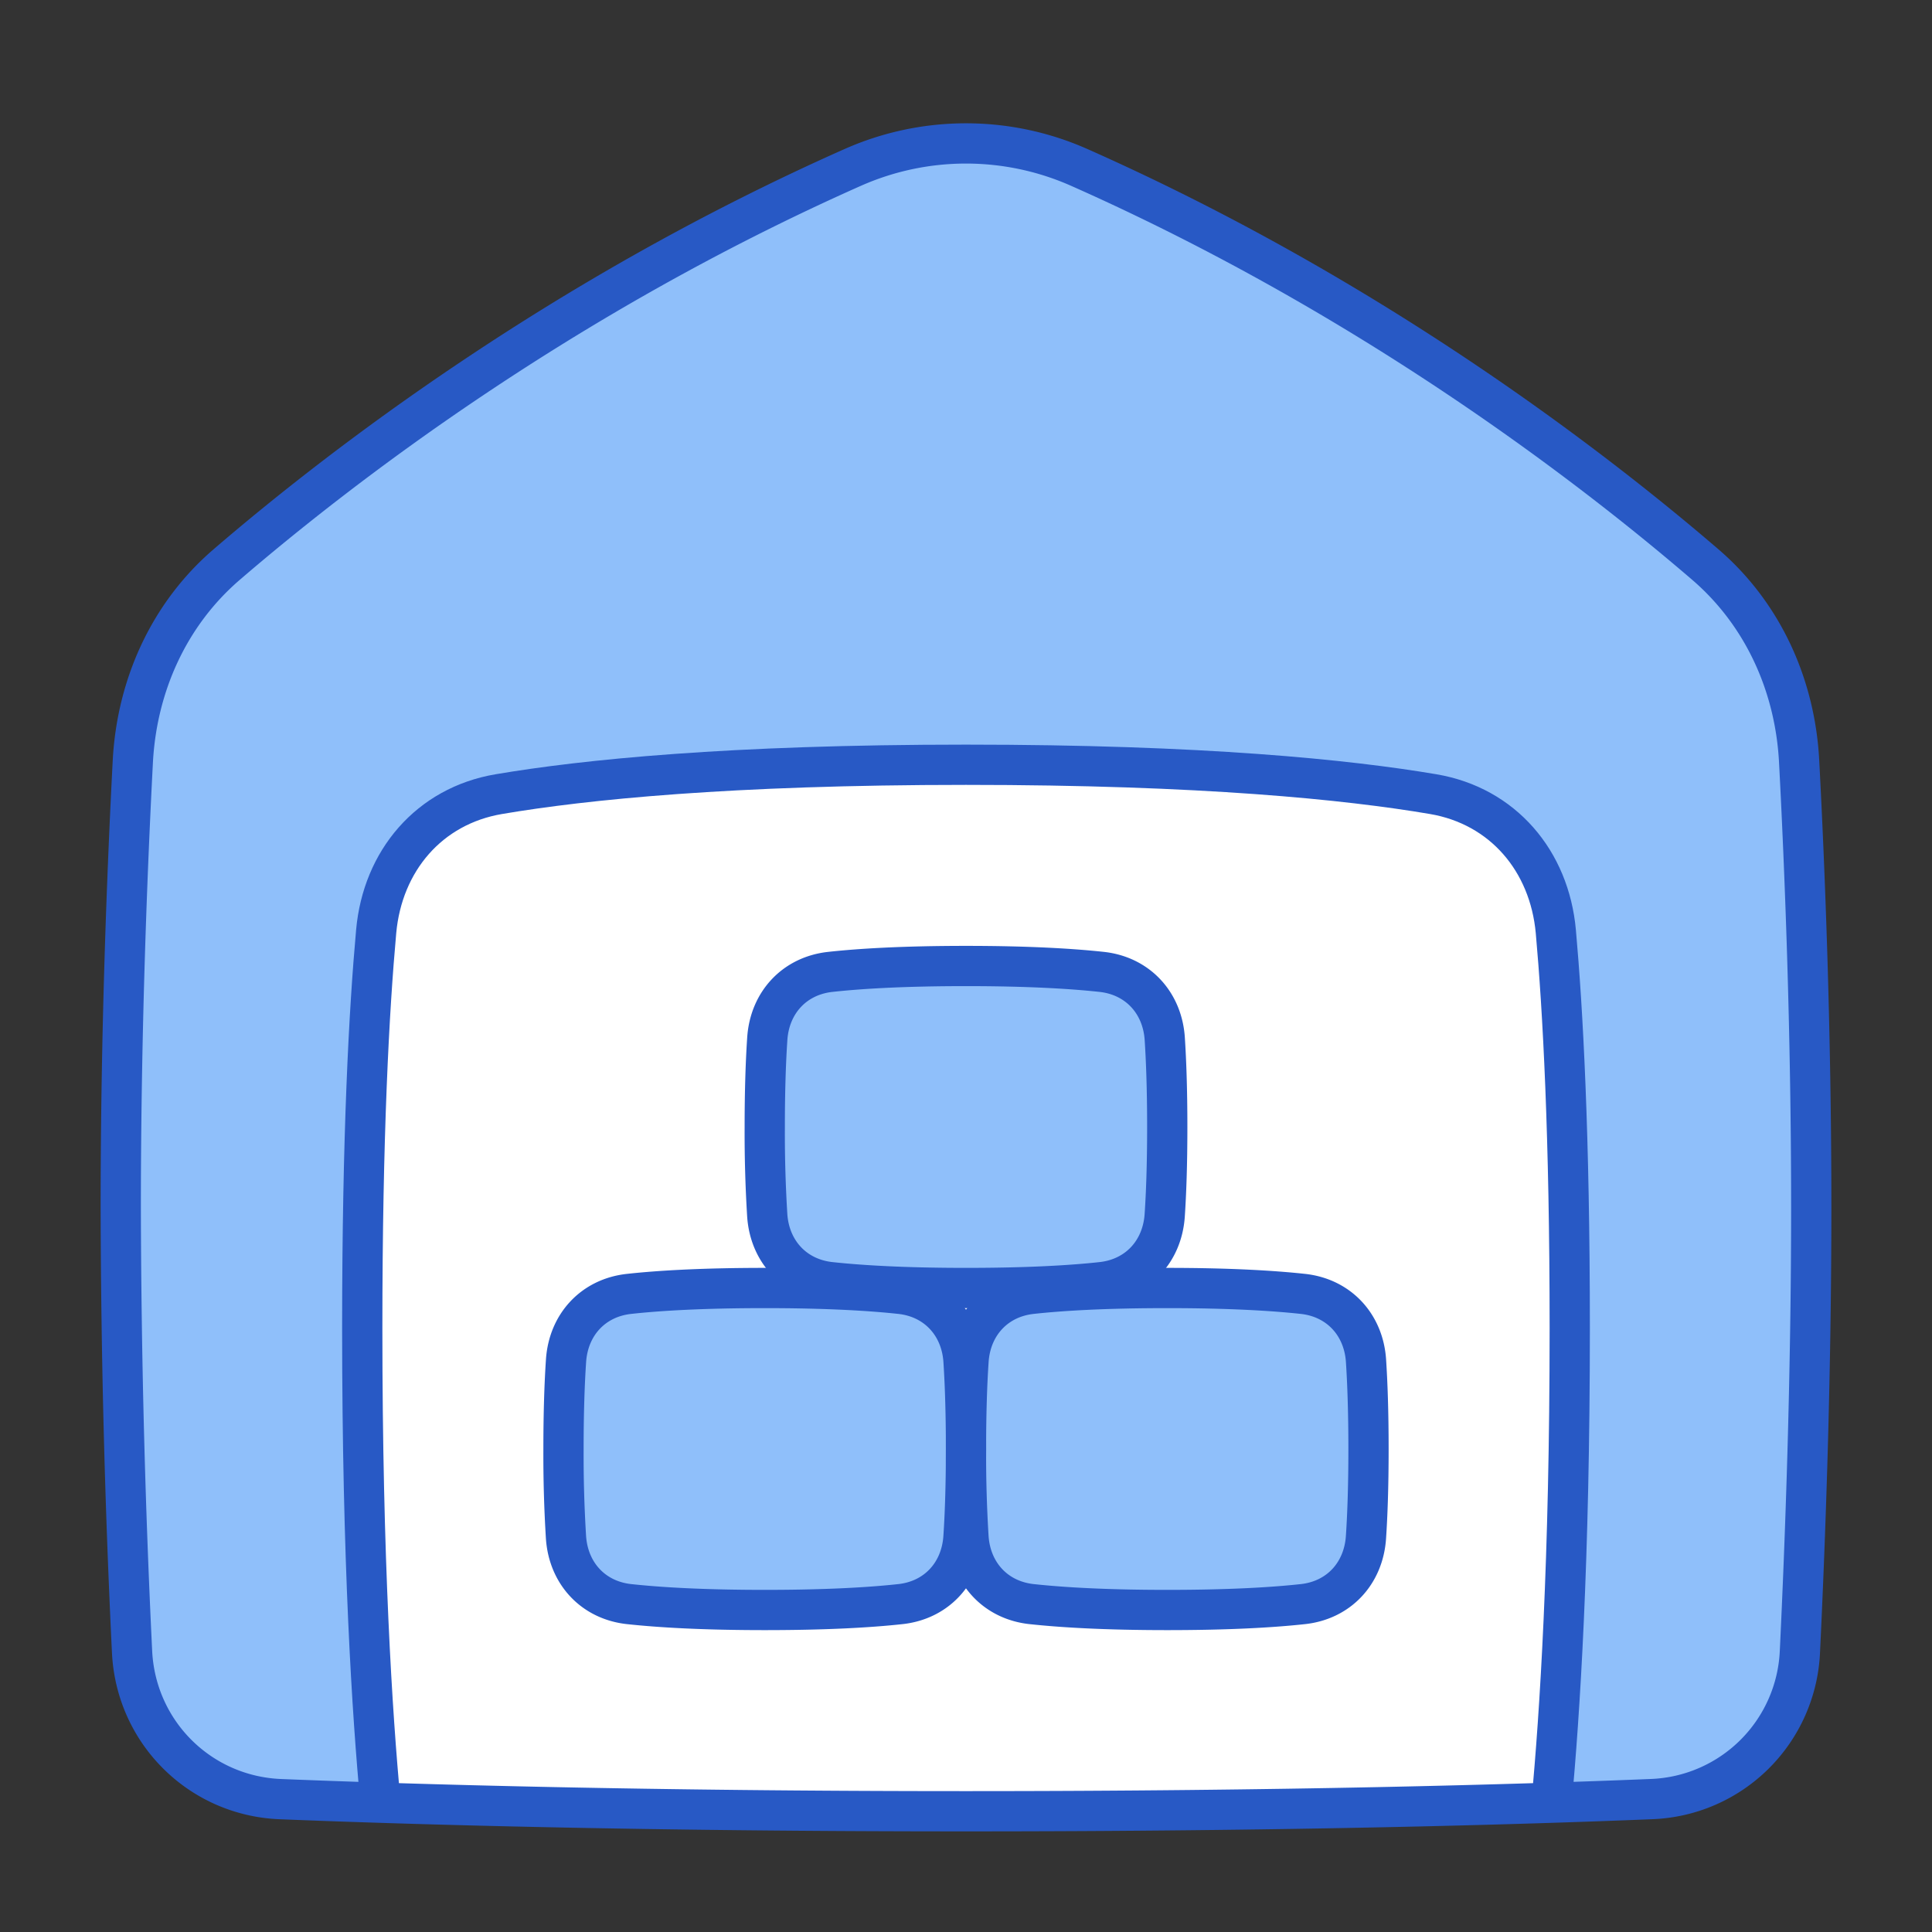 <svg xmlns="http://www.w3.org/2000/svg" fill="none" viewBox="0 0 48 48" id="Warehouse-1--Streamline-Plump">
  <rect x="0" y="0" width="48" height="48" fill="#333333" stroke="none"/>
  <desc>
    Warehouse 1 Streamline Icon: https://streamlinehq.com
  </desc>
  <g id="warehouse-1--delivery-warehouse-shipping-fulfillment">
    <path id="Vector 707" fill="#8fbffa" d="M26.815 4.159c7.235 3.211 12.719 7.43 15.554 9.867 1.433 1.232 2.232 3.005 2.33 4.892 0.136 2.591 0.301 6.646 0.301 11.081 0 4.237 -0.15 8.293 -0.282 11.038a3.835 3.835 0 0 1 -3.687 3.661c-3.362 0.135 -9.105 0.301 -17.03 0.301 -7.927 0 -13.67 -0.166 -17.032 -0.301 -2 -0.08 -3.59 -1.661 -3.687 -3.661A236.556 236.556 0 0 1 3 29.999c0 -4.435 0.165 -8.49 0.3 -11.081 0.1 -1.887 0.898 -3.66 2.331 -4.892 2.835 -2.438 8.32 -6.656 15.554 -9.867a6.941 6.941 0 0 1 5.63 0Z" stroke-width="1"></path>
    <path id="Intersect" fill="#ffffff" d="M38.547 44.788C35.111 44.898 30.23 45 24 45s-11.11 -0.103 -14.547 -0.212C9.249 42.618 9 38.784 9 33c0 -4.802 0.171 -7.923 0.346 -9.858 0.159 -1.751 1.314 -3.119 3.048 -3.412 2.12 -0.36 5.73 -0.73 11.606 -0.73 5.875 0 9.485 0.37 11.606 0.73 1.734 0.293 2.89 1.66 3.048 3.412 0.174 1.935 0.346 5.056 0.346 9.858 0 5.784 -0.249 9.618 -0.453 11.788Z" stroke-width="1"></path>
    <path id="Rectangle 62" fill="#8fbffa" d="M19.063 25.806c0.06 -0.896 0.675 -1.564 1.569 -1.66 0.732 -0.08 1.812 -0.146 3.368 -0.146 1.556 0 2.636 0.067 3.368 0.146 0.894 0.096 1.51 0.764 1.57 1.66 0.035 0.535 0.062 1.251 0.062 2.194 0 0.943 -0.027 1.659 -0.063 2.194 -0.06 0.896 -0.675 1.564 -1.569 1.66 -0.732 0.08 -1.812 0.146 -3.368 0.146 -1.556 0 -2.636 -0.067 -3.368 -0.146 -0.894 -0.096 -1.51 -0.764 -1.57 -1.66A33.189 33.189 0 0 1 19 28c0 -0.943 0.027 -1.659 0.063 -2.194Z" stroke-width="1"></path>
    <path id="Rectangle 61" fill="#8fbffa" d="M24.063 33.806c0.06 -0.896 0.675 -1.564 1.569 -1.66 0.732 -0.08 1.812 -0.146 3.368 -0.146 1.556 0 2.636 0.067 3.368 0.146 0.894 0.096 1.51 0.764 1.57 1.66 0.035 0.535 0.062 1.251 0.062 2.194 0 0.943 -0.027 1.659 -0.063 2.194 -0.06 0.896 -0.675 1.564 -1.569 1.66 -0.732 0.08 -1.812 0.146 -3.368 0.146 -1.556 0 -2.636 -0.067 -3.368 -0.146 -0.894 -0.096 -1.51 -0.764 -1.57 -1.66A33.189 33.189 0 0 1 24 36c0 -0.943 0.027 -1.659 0.063 -2.194Z" stroke-width="1"></path>
    <path id="Rectangle 60" fill="#8fbffa" d="M14.063 33.806c0.06 -0.896 0.675 -1.564 1.569 -1.66 0.732 -0.08 1.812 -0.146 3.368 -0.146 1.556 0 2.636 0.067 3.368 0.146 0.894 0.096 1.51 0.764 1.57 1.66 0.035 0.535 0.062 1.251 0.062 2.194 0 0.943 -0.027 1.659 -0.063 2.194 -0.06 0.896 -0.675 1.564 -1.569 1.66 -0.732 0.08 -1.812 0.146 -3.368 0.146 -1.556 0 -2.636 -0.067 -3.368 -0.146 -0.894 -0.096 -1.51 -0.764 -1.57 -1.66A33.189 33.189 0 0 1 14 36c0 -0.943 0.027 -1.659 0.063 -2.194Z" stroke-width="1"></path>
    <path id="Vector 706" stroke="#2859c5" stroke-linejoin="round" d="M26.815 4.16c7.235 3.211 12.719 7.43 15.554 9.867 1.433 1.232 2.232 3.005 2.33 4.892C44.836 21.51 45 25.565 45 30c0 4.237 -0.15 8.293 -0.282 11.038a3.835 3.835 0 0 1 -3.687 3.66C37.669 44.835 31.926 45 24 45c-7.927 0 -13.67 -0.166 -17.032 -0.301 -2 -0.08 -3.59 -1.661 -3.687 -3.661A238.143 238.143 0 0 1 3 30c0 -4.435 0.165 -8.49 0.3 -11.081 0.1 -1.887 0.898 -3.66 2.331 -4.892 2.835 -2.438 8.32 -6.656 15.554 -9.867a6.941 6.941 0 0 1 5.63 0Z" stroke-width="1"></path>
    <path id="Intersect_2" stroke="#2859c5" stroke-linejoin="round" d="M38.547 44.788C38.751 42.618 39 38.784 39 33c0 -4.802 -0.172 -7.923 -0.346 -9.858 -0.159 -1.751 -1.314 -3.119 -3.048 -3.412 -2.12 -0.36 -5.73 -0.73 -11.606 -0.73 -5.875 0 -9.485 0.37 -11.606 0.73 -1.734 0.293 -2.89 1.66 -3.048 3.412C9.171 25.077 9 28.198 9 33c0 5.784 0.249 9.618 0.453 11.788" stroke-width="1"></path>
    <path id="Rectangle 57" stroke="#2859c5" stroke-linejoin="round" d="M14.063 33.806c0.06 -0.896 0.675 -1.564 1.569 -1.66 0.732 -0.08 1.812 -0.146 3.368 -0.146 1.556 0 2.636 0.067 3.368 0.146 0.894 0.096 1.51 0.764 1.57 1.66 0.035 0.535 0.062 1.251 0.062 2.194 0 0.943 -0.027 1.659 -0.063 2.194 -0.06 0.896 -0.675 1.564 -1.569 1.66 -0.732 0.08 -1.812 0.146 -3.368 0.146 -1.556 0 -2.636 -0.067 -3.368 -0.146 -0.894 -0.096 -1.51 -0.764 -1.57 -1.66A33.189 33.189 0 0 1 14 36c0 -0.943 0.027 -1.659 0.063 -2.194Z" stroke-width="1"></path>
    <path id="Rectangle 58" stroke="#2859c5" stroke-linejoin="round" d="M24.063 33.806c0.06 -0.896 0.675 -1.564 1.569 -1.66 0.732 -0.08 1.812 -0.146 3.368 -0.146 1.556 0 2.636 0.067 3.368 0.146 0.894 0.096 1.51 0.764 1.57 1.66 0.035 0.535 0.062 1.251 0.062 2.194 0 0.943 -0.027 1.659 -0.063 2.194 -0.06 0.896 -0.675 1.564 -1.569 1.66 -0.732 0.08 -1.812 0.146 -3.368 0.146 -1.556 0 -2.636 -0.067 -3.368 -0.146 -0.894 -0.096 -1.51 -0.764 -1.57 -1.66A33.189 33.189 0 0 1 24 36c0 -0.943 0.027 -1.659 0.063 -2.194Z" stroke-width="1"></path>
    <path id="Rectangle 59" stroke="#2859c5" stroke-linejoin="round" d="M19.063 25.806c0.06 -0.896 0.675 -1.564 1.569 -1.66 0.732 -0.08 1.812 -0.146 3.368 -0.146 1.556 0 2.636 0.067 3.368 0.146 0.894 0.096 1.51 0.764 1.57 1.66 0.035 0.535 0.062 1.251 0.062 2.194 0 0.943 -0.027 1.659 -0.063 2.194 -0.06 0.896 -0.675 1.564 -1.569 1.66 -0.732 0.08 -1.812 0.146 -3.368 0.146 -1.556 0 -2.636 -0.067 -3.368 -0.146 -0.894 -0.096 -1.51 -0.764 -1.57 -1.66A33.189 33.189 0 0 1 19 28c0 -0.943 0.027 -1.659 0.063 -2.194Z" stroke-width="1"></path>
  </g>
</svg>